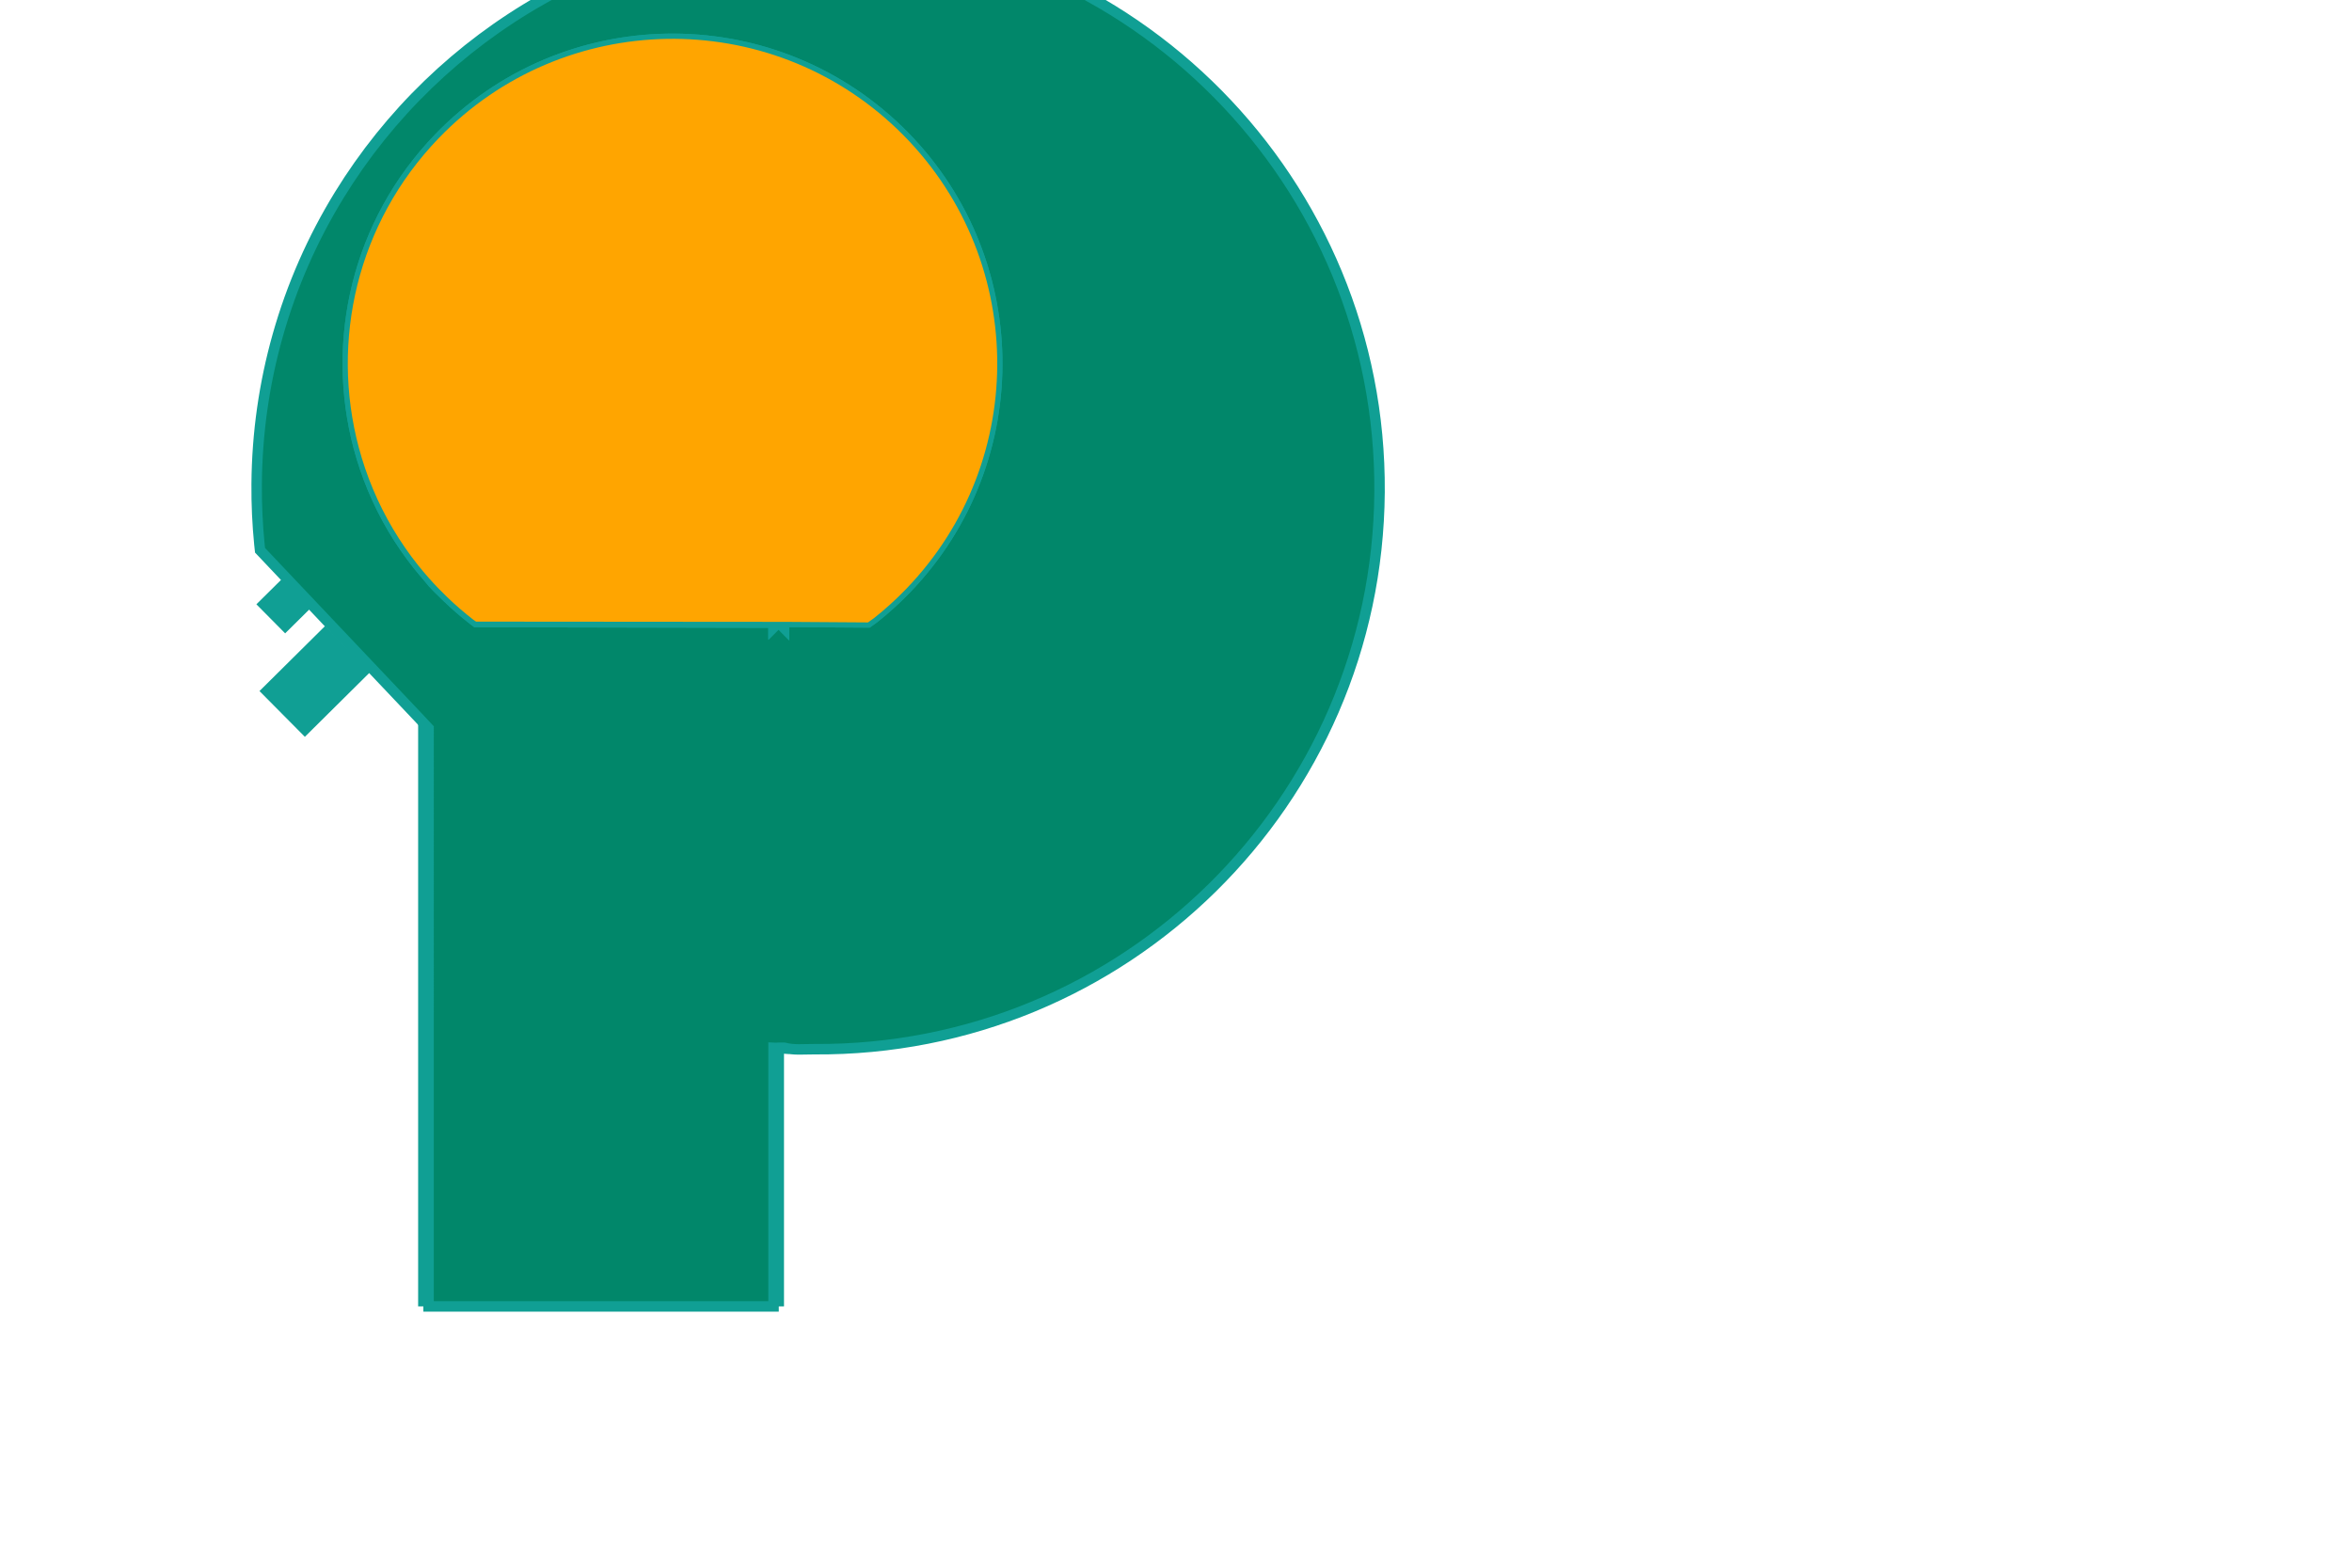 <?xml version="1.0" encoding="utf-8"?>
<!-- Generator: Adobe Illustrator 16.0.0, SVG Export Plug-In . SVG Version: 6.00 Build 0)  -->
<!DOCTYPE svg PUBLIC "-//W3C//DTD SVG 1.1//EN" "http://www.w3.org/Graphics/SVG/1.1/DTD/svg11.dtd">
<svg version="1.1" id="Layer_1" xmlns="http://www.w3.org/2000/svg" xmlns:xlink="http://www.w3.org/1999/xlink" x="0px" y="0px"
	 width="900px" height="600px" viewBox="0 0 900 600" enable-background="new 0 0 900 600" xml:space="preserve">
<g>
	<polygon fill="#01876A" points="164,278.76 164,500 162,500 162,276.63 162.02,276.65 	"/>
	<path fill="#01876A" d="M298,172v66.23l-0.08-0.08l-0.15,0.15l-1.72,1.71l-0.05,0.05v-1.76l-113.85-0.24
		c-0.38-0.27-0.72-0.55-1.08-0.83c-3.45-2.69-6.82-5.59-10.03-8.7c-2.46-2.37-5.04-4.82-7.04-7.34v-0.08
		c-0.66-0.75-1.32-1.49-1.95-2.26c-0.02-0.02-0.03-0.04-0.05-0.06V172H298z"/>
	<path fill="#01876A" d="M298,401v99h-2v-98.94C296.99,401.12,297.34,401,298,401z"/>
	<path fill="#109F94" d="M164,172v49.11c-0.66-0.75-1.32-1.49-1.95-2.26c-0.02-0.02-0.03-0.04-0.05-0.06
		c-0.66-0.78-1.32-1.57-1.95-2.37c-0.02-0.02-0.03-0.04-0.05-0.06V172H164z"/>
	<polygon fill="#109F94" points="164,278.76 164,500 160,500 160,274.49 160.04,274.53 162,276.63 162.02,276.65 	"/>
	<polygon fill="#109F94" points="300,172 300,240.25 298.07,238.3 297.92,238.15 297.77,238.3 296.05,240.01 296,240.06 296,172 	
		"/>
	<path fill="#109F94" d="M300,401.34V500h-4v-98.94c0.99,0.061,1.34-0.06,2-0.06c0.01,0,0.01,0,0.02,0
		C298.67,401,299.35,401.31,300,401.34z"/>
</g>
<path fill="#01876A" stroke="#109F94" stroke-width="4" stroke-miterlimit="10" d="M314.61-27.94
	c-78.06-0.57-146.7,40.56-184.78,102.57c-10.18,16.58-18.18,34.66-23.58,53.83c-5.1,18.1-7.9,37.16-8.04,56.87
	c-0.06,7.73,0.3,15.37,1.04,22.9c0.07,0.79,0.14,1.58,0.24,2.36l60.51,63.9l0.04,0.04l1.96,2.1l0.02,0.02l1.98,2.11V500h132v-98.94
	c0.99,0.061,1.34-0.06,2-0.06c0.01,0,0.01,0,0.02,0c0.65,0,1.33,0.31,1.98,0.34V401h0.05c3.78,1,7.59,0.53,11.43,0.56
	c118.66,0.87,215.54-94.529,216.41-213.18C528.75,69.73,433.26-27.08,314.61-27.94z M346.76,225.39c-3.91,4.06-8.04,7.79-12.34,11.2
	c-0.76,0.6-1.52,1.05-2.3,1.63L300.05,238H300v2.25l-1.93-1.95l-0.15-0.15l-0.15,0.15l-1.72,1.71l-0.05,0.05v-1.76l-113.85-0.24
	c-0.38-0.27-0.72-0.55-1.08-0.83c-3.45-2.69-6.82-5.59-10.03-8.7c-2.46-2.37-5.04-4.82-7.04-7.34v-0.08
	c-0.66-0.75-1.32-1.49-1.95-2.26c-0.02-0.02-0.03-0.04-0.05-0.06c-0.66-0.78-1.32-1.57-1.95-2.37c-0.02-0.02-0.03-0.04-0.05-0.06
	c-3.54-4.44-6.72-9.08-9.57-13.86c-5.88-9.9-10.27-20.46-13.16-31.33c-10.81-40.68-0.7-85.84,30.65-118.33
	c47.65-49.38,126.32-50.79,175.7-3.14C393,97.35,394.42,176.01,346.76,225.39z"/>
<path fill="#01876A" stroke="#109F94" stroke-width="4" stroke-miterlimit="10" d="M346.76,225.39c-3.91,4.06-8.04,7.79-12.34,11.2
	c-0.76,0.6-1.52,1.05-2.3,1.63L300.05,238H300v2.25l-1.93-1.95l-0.15-0.15l-0.15,0.15l-1.72,1.71l-0.05,0.05v-1.76l-113.85-0.24
	c-0.38-0.27-0.72-0.55-1.08-0.83c-3.45-2.69-6.82-5.59-10.03-8.7c-2.46-2.37-5.04-4.82-7.04-7.34v-0.08
	c-0.66-0.75-1.32-1.49-1.95-2.26c-0.02-0.02-0.03-0.04-0.05-0.06c-0.66-0.78-1.32-1.57-1.95-2.37c-0.02-0.02-0.03-0.04-0.05-0.06
	c-3.54-4.44-6.72-9.08-9.57-13.86c-5.88-9.9-10.27-20.46-13.16-31.33c-10.81-40.68-0.7-85.84,30.65-118.33
	c47.65-49.38,126.32-50.79,175.7-3.14C393,97.35,394.42,176.01,346.76,225.39z"/>
<rect x="101.39" y="223.965" transform="matrix(0.711 -0.704 0.704 0.711 -131.652 143.424)" fill="#109F94" width="14.34" height="15.637"/>
<rect x="102.915" y="248.408" transform="matrix(0.71 -0.704 0.704 0.71 -148.658 160.568)" fill="#109F94" width="35.341" height="24.667"/>
<path fill="#FFA500" d="M346.76,225.39c-3.91,4.06-8.04,7.79-12.34,11.2c-0.76,0.6-1.52,1.05-2.3,1.63L300.05,238H296l-113.83-0.09
	c-0.37-0.27-0.73-0.48-1.09-0.75c-3.45-2.7-6.8-5.56-10.01-8.67c-2.46-2.37-4.8-4.8-7.02-7.32c-0.02-0.02-0.04-0.04-0.05-0.06
	c-0.66-0.75-1.32-1.49-1.95-2.26c-0.02-0.02-0.03-0.04-0.05-0.06c-0.66-0.78-1.32-1.57-1.95-2.37c-0.02-0.02-0.03-0.04-0.05-0.06
	c-3.54-4.44-6.72-9.08-9.57-13.86c-5.88-9.9-10.27-20.46-13.16-31.33c-10.81-40.68-0.7-85.84,30.65-118.33
	c47.65-49.38,126.32-50.79,175.7-3.14C393,97.35,394.42,176.01,346.76,225.39z"/>
</svg>
